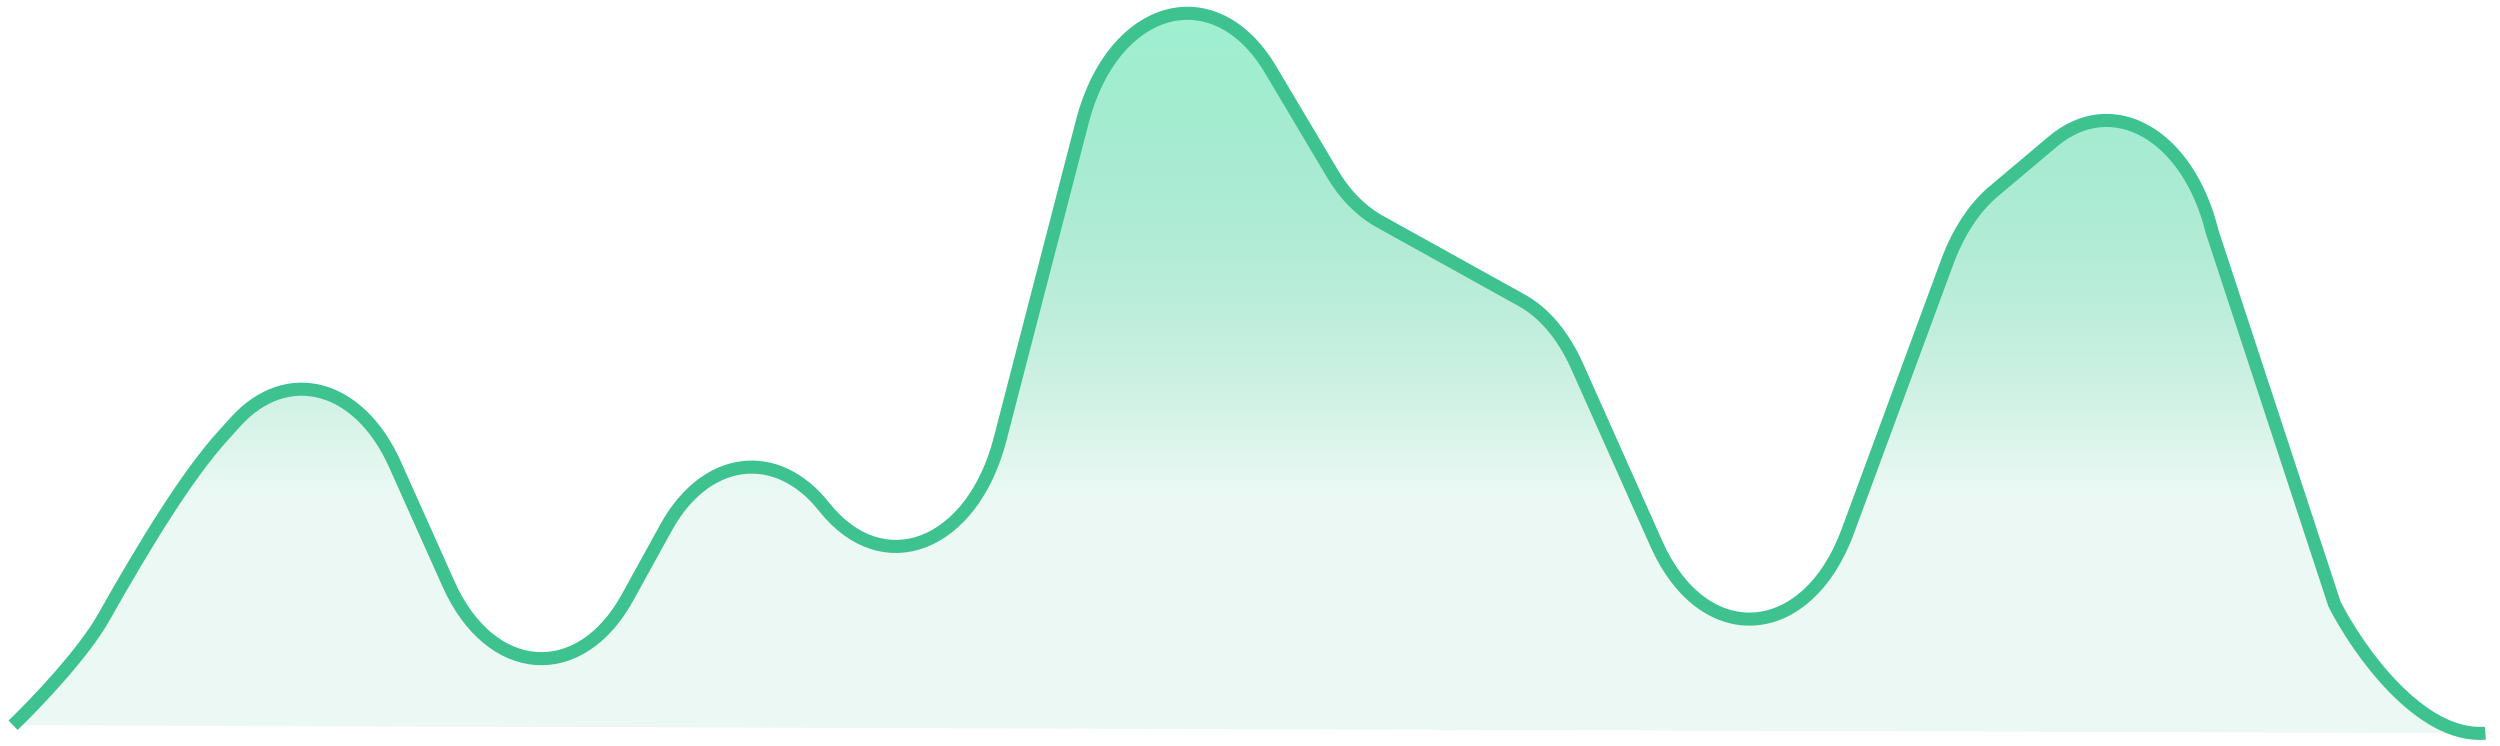 <svg width="191" height="57" viewBox="0 0 191 57" fill="none" xmlns="http://www.w3.org/2000/svg">
<path d="M1 55.411C2.883 53.594 6.476 49.787 7.96 47.104C11.04 41.653 14.349 36.202 17.144 33.173L18 32.221C21.936 27.895 27.412 29.366 30.151 35.423L34.258 44.595C37.452 51.777 44.298 52.296 47.949 45.633L50.858 40.355C53.882 34.817 59.301 34.125 62.952 38.711C67.459 44.422 74.304 41.739 76.415 33.519L82.69 9.291C85.029 0.292 92.787 -1.871 97.066 5.311L101.8 13.271C102.713 14.829 103.911 16.04 105.223 16.819L116.29 22.963C118.001 23.915 119.428 25.645 120.454 27.895L126.558 41.566C130.152 49.614 138.025 49.094 141.162 40.614L148.863 19.761C149.662 17.684 150.803 15.954 152.172 14.742L156.793 10.849C161.356 6.955 167.175 10.243 169.001 17.684L178.356 46.152C180.638 53.161 186.799 55.411 190.621 56.017L1 55.411Z" fill="url(#paint0_linear_66_511)"/>
<path d="M1 55.411C2.883 53.594 6.476 49.787 7.96 47.104C11.04 41.653 14.349 36.202 17.144 33.173L18 32.221C21.936 27.895 27.412 29.366 30.151 35.423L34.258 44.595C37.452 51.777 44.298 52.296 47.949 45.633L50.858 40.355C53.882 34.817 59.301 34.125 62.952 38.711C67.459 44.422 74.304 41.739 76.415 33.519L82.69 9.291C85.029 0.292 92.787 -1.871 97.066 5.311L101.8 13.271C102.713 14.829 103.911 16.04 105.223 16.819L116.29 22.963C118.001 23.915 119.428 25.645 120.454 27.895L126.558 41.566C130.152 49.614 138.025 49.094 141.162 40.614L148.863 19.761C149.662 17.684 150.803 15.954 152.172 14.742L156.793 10.849C161.356 6.955 167.175 10.243 169.001 17.684L178.356 46.152C180.11 49.607 184.872 56.417 189.882 56.017" stroke="#3DC290"/>
<defs>
<linearGradient id="paint0_linear_66_511" x1="104.723" y1="-3.203" x2="104.723" y2="37.811" gradientUnits="userSpaceOnUse">
<stop stop-color="#A0F3D4"/>
<stop offset="1" stop-color="#3DC290" stop-opacity="0.1"/>
</linearGradient>
</defs>
</svg>
